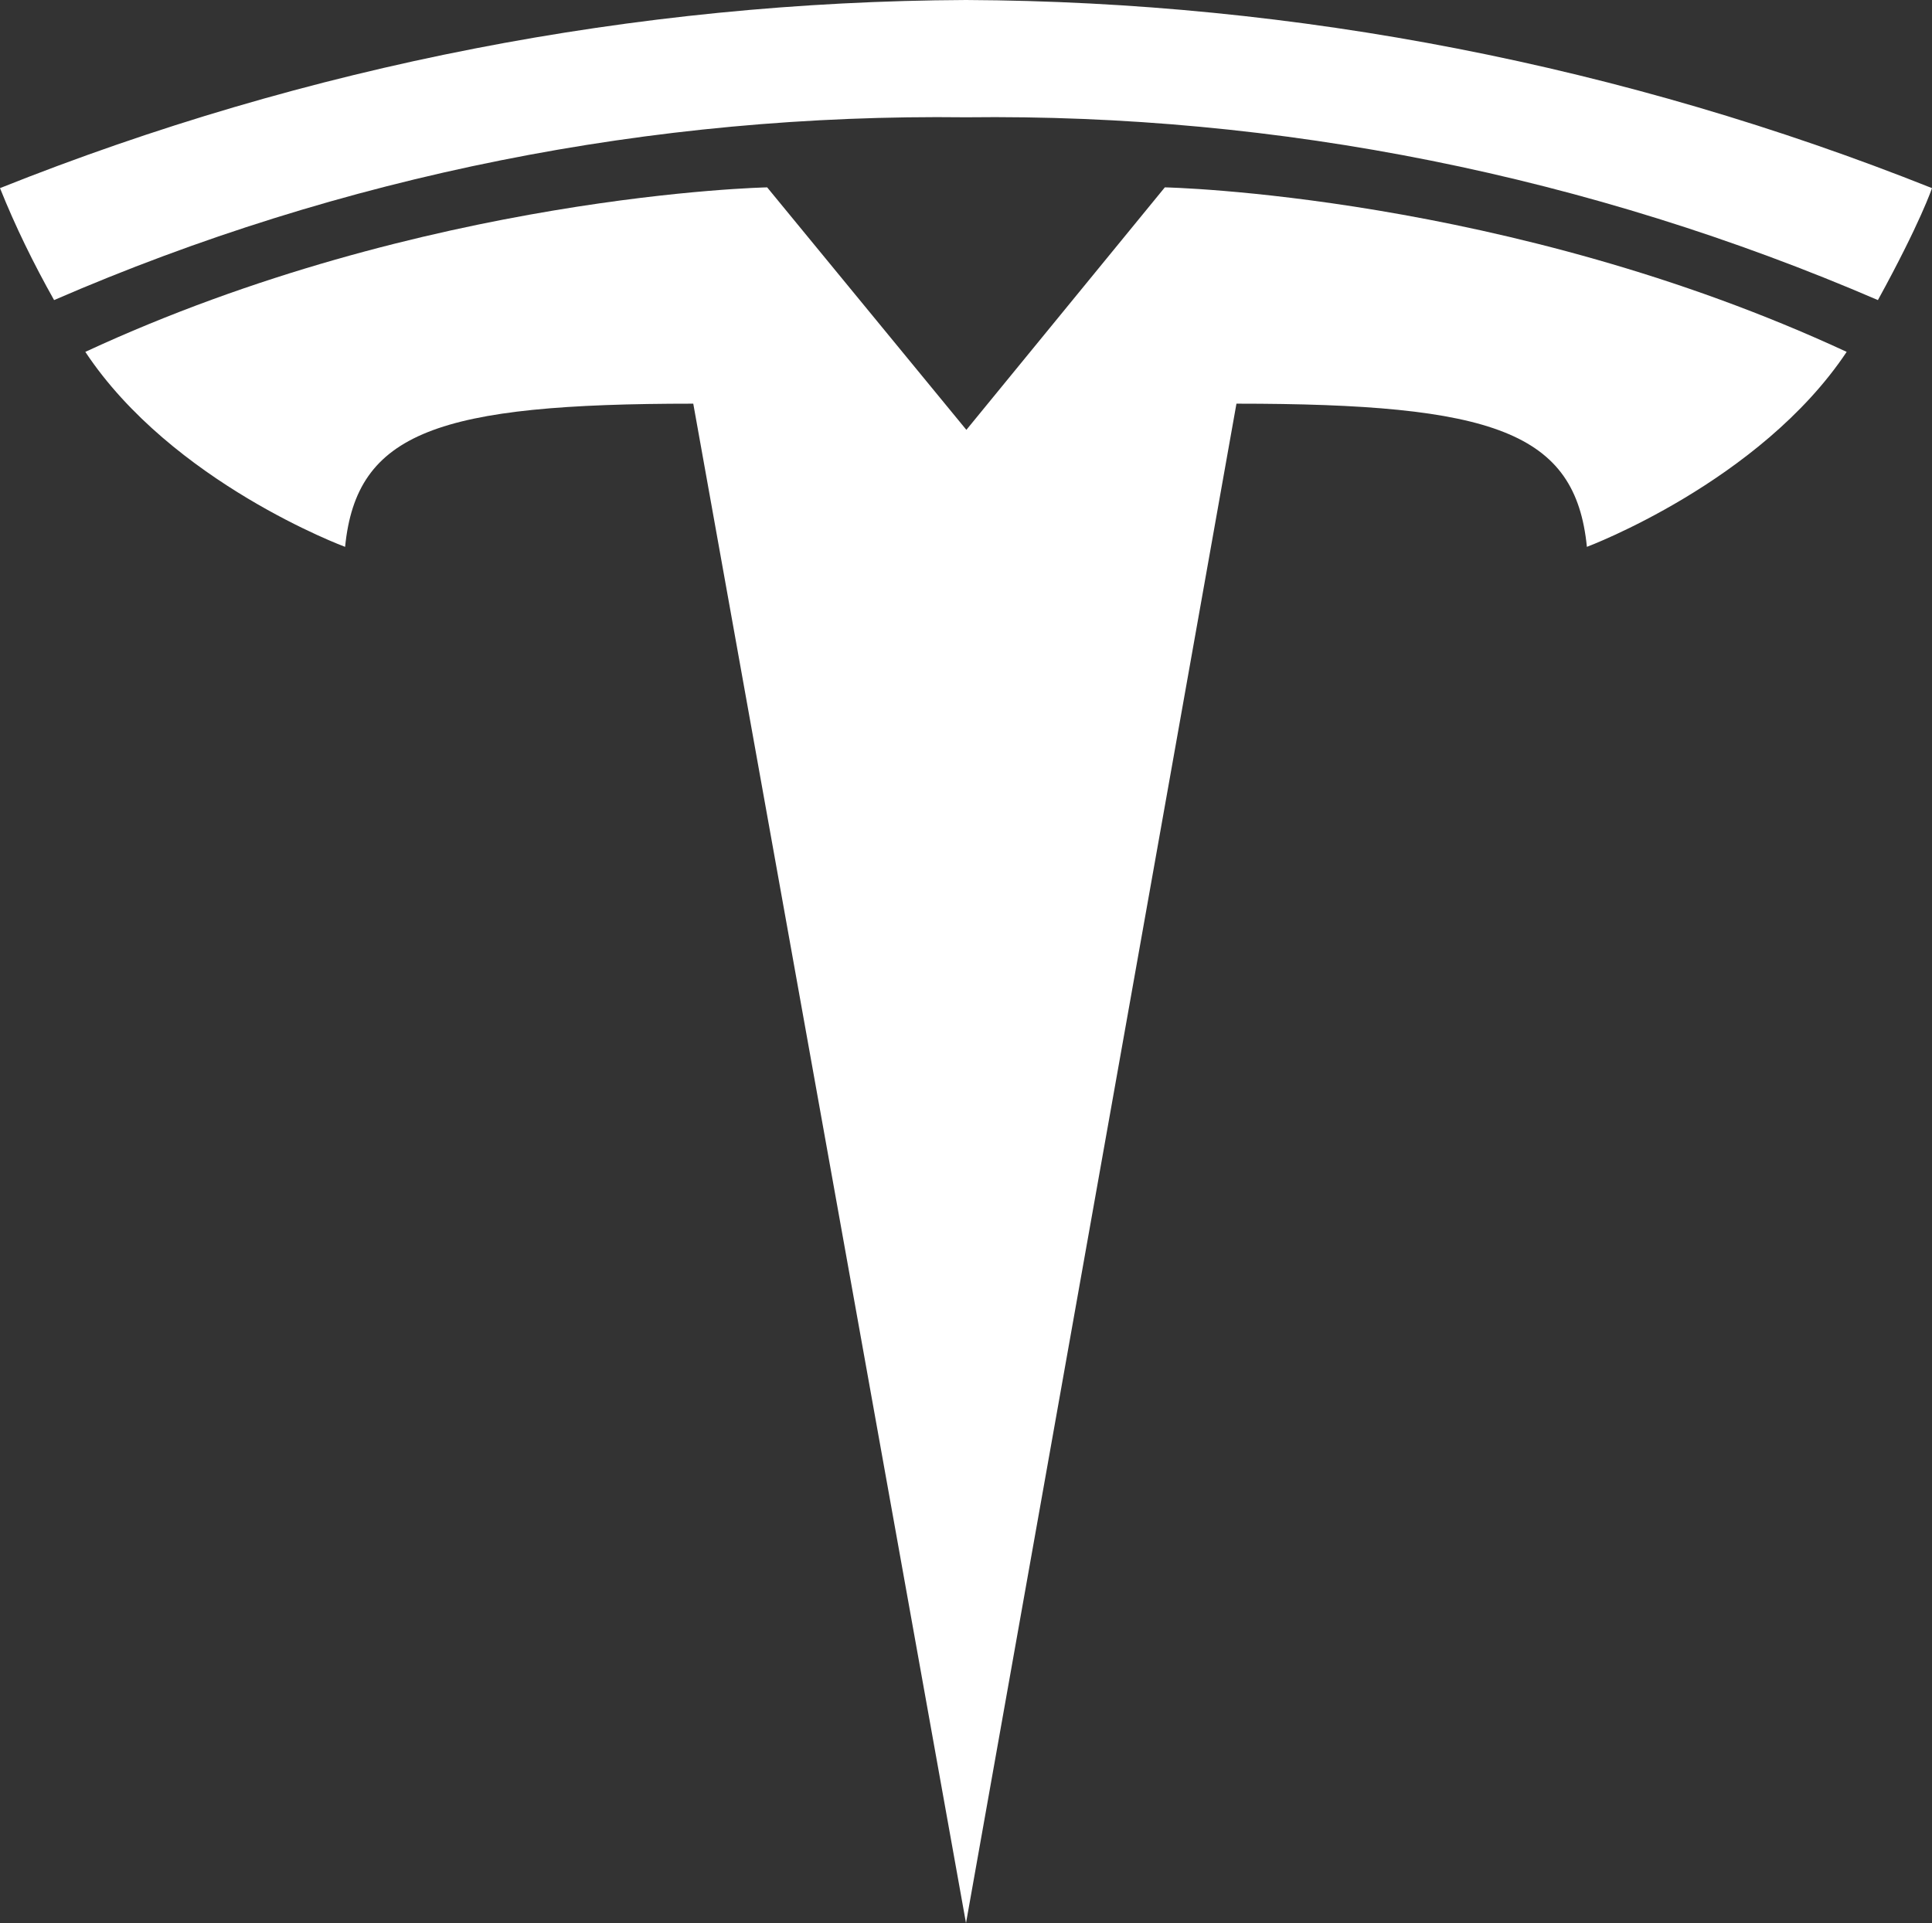 <?xml version="1.0" encoding="utf-8"?>
<!-- Generator: Adobe Illustrator 21.0.2, SVG Export Plug-In . SVG Version: 6.00 Build 0)  -->
<svg version="1.1" id="Layer_1" xmlns="http://www.w3.org/2000/svg" xmlns:xlink="http://www.w3.org/1999/xlink" x="0px" y="0px"
	 viewBox="0 0 253.6 252.5" style="enable-background:new 0 0 253.6 252.5;" xml:space="preserve">
<rect x="0" y="0" width="253.6" height="252.5" fill="#333333" stroke="none"/>
<style type="text/css">
	.st0{fill:#FFFFFF;}
</style>
<title>icon-svg</title>
<g id="T">
	<path id="path35" class="st0" d="M126.8,252.5L162.3,53c33.8,0,44.5,3.7,46,18.8c0,0,22.7-8.5,34.1-25.6
		c-44.6-20.7-89.5-21.6-89.5-21.6l-26.1,31.9h0.1l-26.2-31.9c0,0-44.9,0.9-89.5,21.6c11.4,17.2,34.1,25.6,34.1,25.6
		C46.8,56.7,57.5,53,91,53L126.8,252.5"/>
	<path id="path37" class="st0" d="M126.8,15.4c41.1-0.5,81.9,7.7,119.7,24c5.6-10.2,7.1-14.7,7.1-14.7C213.2,8.6,170.2,0.2,126.8,0
		C83.4,0.2,40.3,8.6,0,24.7c2,5,4.4,9.9,7.1,14.7C44.9,23,85.6,14.9,126.8,15.4L126.8,15.4"/>
</g>
</svg>
